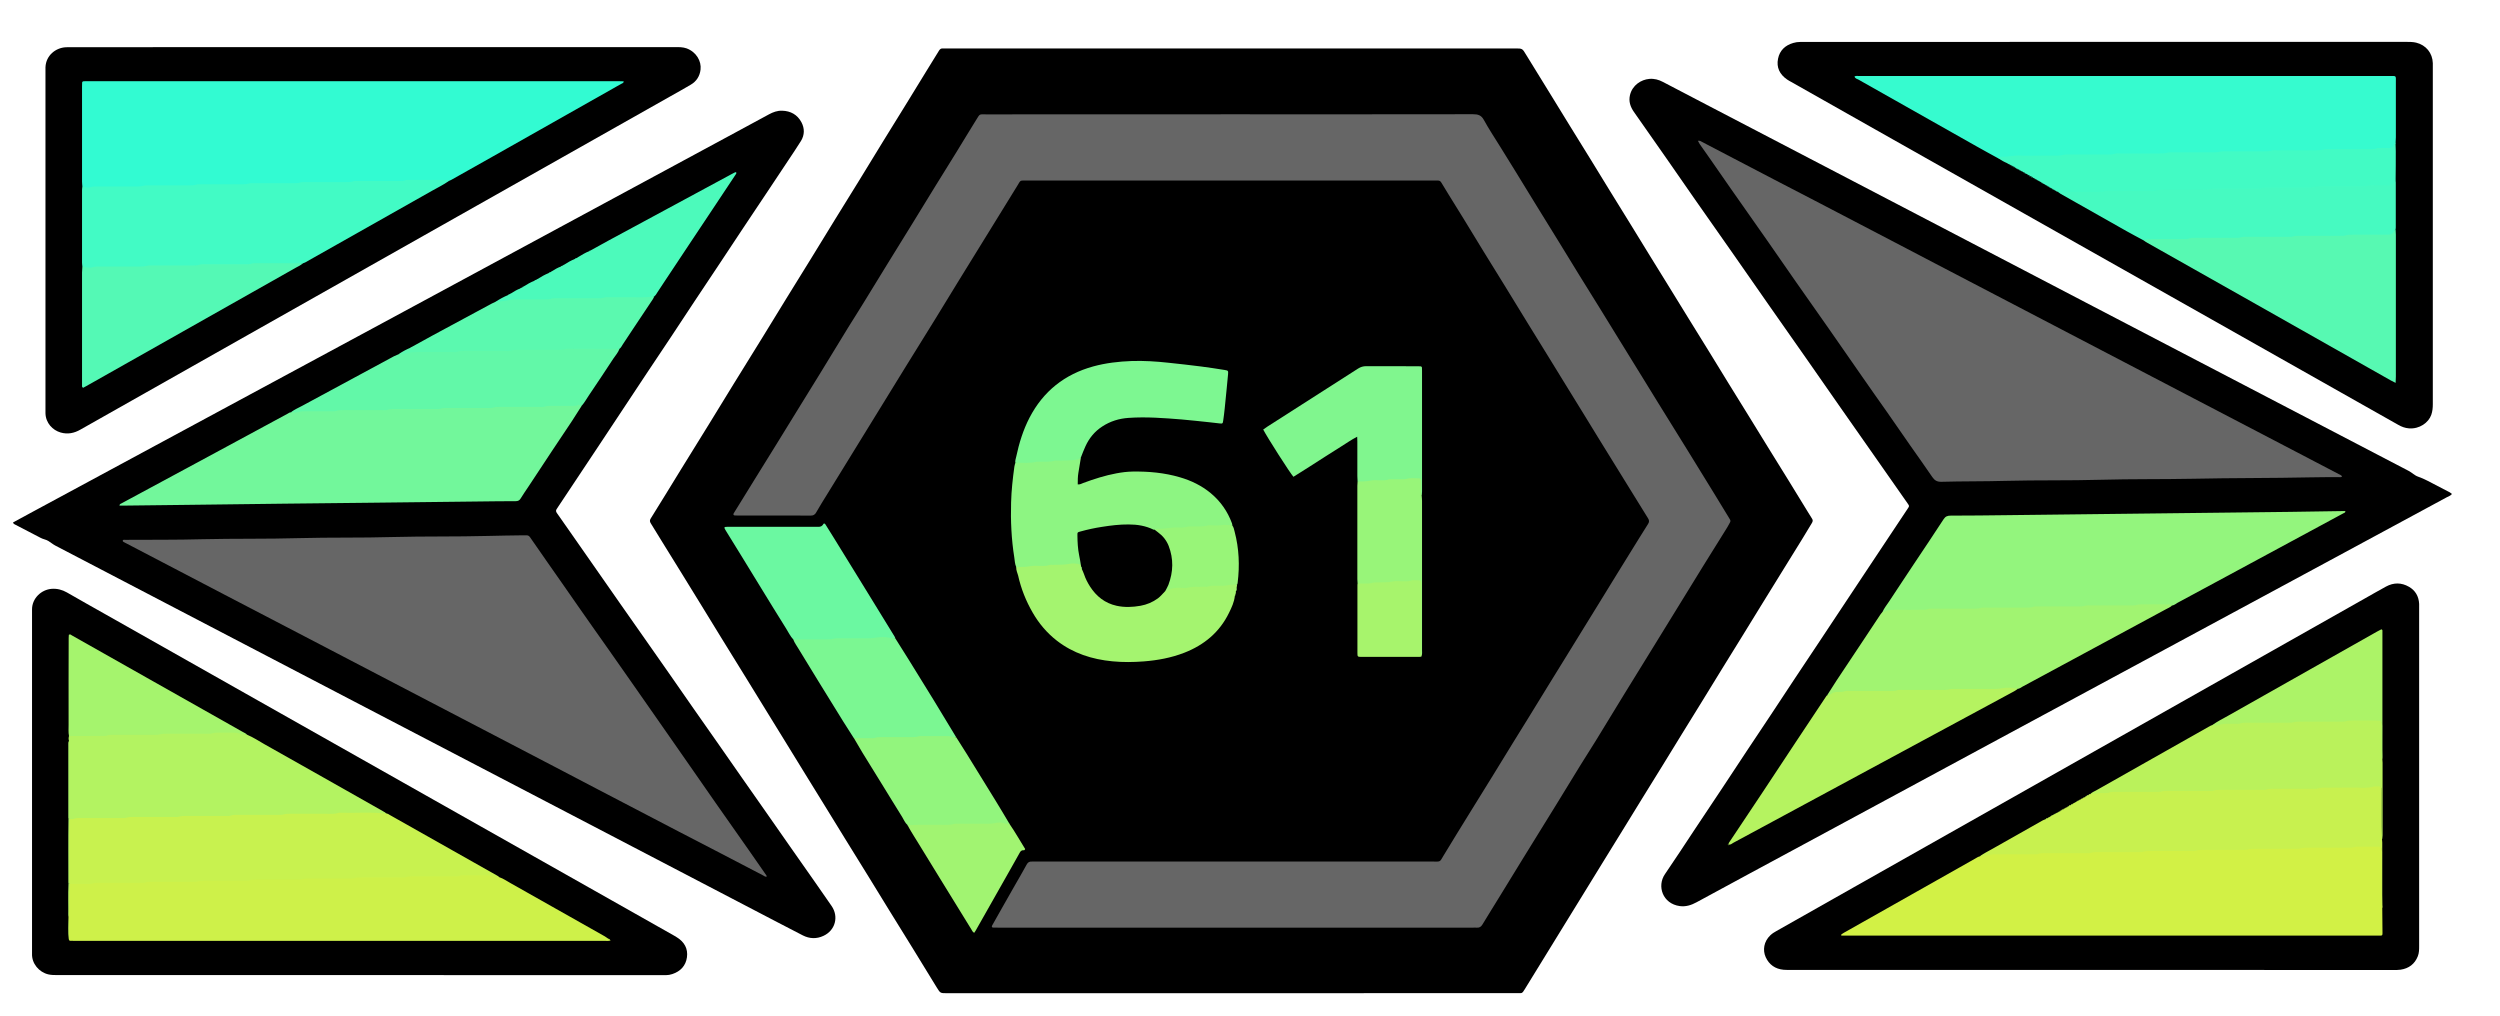 <?xml version="1.0" encoding="utf-8"?>
<!-- Generator: Adobe Illustrator 24.3.0, SVG Export Plug-In . SVG Version: 6.00 Build 0)  -->
<svg version="1.1" id="Слой_1" xmlns="http://www.w3.org/2000/svg" xmlns:xlink="http://www.w3.org/1999/xlink" x="0px" y="0px"
	 width="32px" height="13px" viewBox="0 0 32 13" enable-background="new 0 0 32 13" xml:space="preserve">
<g>
	<path d="M15.756,12.713c-1.213,0-2.425,0-3.638,0c-0.081,0-0.082,0-0.126-0.071c-0.103-0.167-0.205-0.335-0.308-0.502
		c-0.103-0.167-0.207-0.333-0.31-0.501c-0.085-0.137-0.168-0.275-0.253-0.412c-0.103-0.167-0.207-0.334-0.31-0.501
		c-0.082-0.133-0.164-0.267-0.246-0.4c-0.087-0.141-0.174-0.282-0.261-0.423c-0.082-0.133-0.164-0.267-0.246-0.4
		C9.972,9.363,9.885,9.222,9.798,9.081c-0.082-0.133-0.164-0.267-0.246-0.4C9.446,8.51,9.341,8.339,9.235,8.168
		C9.152,8.033,9.069,7.897,8.986,7.762c-0.083-0.135-0.167-0.271-0.25-0.406C8.65,7.217,8.564,7.078,8.478,6.939
		C8.429,6.859,8.381,6.779,8.331,6.7c-0.014-0.022-0.017-0.04-0.002-0.063c0.13-0.208,0.258-0.418,0.386-0.626
		c0.122-0.197,0.244-0.393,0.365-0.59c0.103-0.167,0.205-0.335,0.308-0.502C9.511,4.72,9.634,4.522,9.757,4.323
		c0.103-0.167,0.205-0.335,0.308-0.502c0.104-0.169,0.209-0.337,0.313-0.506c0.103-0.167,0.205-0.335,0.308-0.502
		c0.103-0.167,0.207-0.334,0.31-0.501c0.104-0.169,0.207-0.339,0.311-0.508c0.102-0.165,0.204-0.33,0.306-0.495
		c0.083-0.135,0.166-0.271,0.249-0.406c0.053-0.086,0.106-0.17,0.158-0.256c0.013-0.021,0.028-0.029,0.051-0.027
		c0.016,0.001,0.033,0,0.049,0c2.425,0,4.85,0,7.276,0c0.091,0,0.09,0.001,0.136,0.077c0.105,0.171,0.211,0.342,0.316,0.513
		c0.081,0.131,0.161,0.263,0.242,0.394c0.089,0.145,0.179,0.29,0.269,0.435c0.083,0.135,0.166,0.271,0.249,0.406
		c0.085,0.137,0.17,0.274,0.254,0.411c0.085,0.137,0.168,0.275,0.253,0.412c0.085,0.137,0.17,0.274,0.254,0.411
		c0.083,0.135,0.166,0.271,0.25,0.406c0.086,0.139,0.172,0.278,0.258,0.417c0.083,0.135,0.166,0.271,0.249,0.406
		c0.086,0.139,0.172,0.278,0.258,0.417c0.083,0.135,0.166,0.271,0.25,0.406c0.087,0.141,0.174,0.282,0.262,0.423
		c0.083,0.135,0.166,0.271,0.249,0.406c0.016,0.026,0.031,0.052,0.048,0.077c0.015,0.021,0.011,0.038-0.001,0.058
		C23.151,6.764,23.11,6.832,23.068,6.9c-0.086,0.139-0.172,0.278-0.258,0.417c-0.088,0.143-0.177,0.286-0.265,0.429
		c-0.082,0.133-0.164,0.267-0.246,0.4c-0.086,0.139-0.172,0.278-0.258,0.417c-0.085,0.137-0.169,0.275-0.253,0.412
		c-0.085,0.137-0.169,0.274-0.254,0.411c-0.085,0.137-0.169,0.275-0.253,0.412c-0.086,0.139-0.172,0.278-0.258,0.417
		c-0.082,0.133-0.164,0.267-0.246,0.4c-0.087,0.141-0.174,0.282-0.261,0.423c-0.082,0.133-0.164,0.267-0.246,0.4
		c-0.087,0.141-0.174,0.282-0.261,0.424c-0.082,0.133-0.164,0.267-0.246,0.4c-0.082,0.133-0.164,0.267-0.246,0.4
		c-0.007,0.012-0.015,0.024-0.023,0.035c-0.007,0.009-0.017,0.015-0.03,0.015c-0.021-0.001-0.042,0-0.063,0
		C18.186,12.713,16.971,12.713,15.756,12.713z"/>
	<path d="M31.385,6.323c-0.018,0.023-0.044,0.03-0.066,0.042c-0.497,0.269-0.995,0.538-1.492,0.806
		c-0.707,0.382-1.415,0.763-2.122,1.145c-0.703,0.379-1.407,0.758-2.11,1.138c-0.837,0.452-1.673,0.904-2.51,1.355
		c-0.456,0.246-0.913,0.492-1.369,0.74c-0.068,0.037-0.137,0.059-0.214,0.049c-0.221-0.03-0.296-0.257-0.19-0.41
		c0.127-0.185,0.249-0.373,0.373-0.56c0.123-0.185,0.246-0.369,0.369-0.554c0.102-0.154,0.203-0.308,0.305-0.462
		c0.103-0.156,0.208-0.311,0.311-0.467c0.103-0.156,0.206-0.312,0.309-0.468c0.103-0.156,0.207-0.311,0.311-0.467
		c0.083-0.125,0.165-0.249,0.248-0.374c0.106-0.16,0.212-0.319,0.318-0.479c0.098-0.148,0.196-0.296,0.295-0.444
		c0.089-0.134,0.178-0.269,0.268-0.403c0.022-0.033,0.022-0.033-0.002-0.067c-0.145-0.207-0.289-0.414-0.434-0.62
		c-0.142-0.203-0.285-0.405-0.426-0.608c-0.141-0.201-0.28-0.403-0.421-0.604c-0.161-0.23-0.322-0.459-0.483-0.689
		c-0.159-0.228-0.318-0.456-0.477-0.684c-0.159-0.228-0.32-0.455-0.479-0.683c-0.122-0.174-0.243-0.349-0.364-0.524
		c-0.139-0.199-0.279-0.398-0.418-0.597c-0.046-0.066-0.071-0.136-0.051-0.218c0.031-0.127,0.143-0.197,0.247-0.206
		c0.063-0.006,0.12,0.01,0.175,0.039c0.186,0.098,0.373,0.195,0.559,0.292c0.895,0.466,1.79,0.933,2.685,1.4
		c0.725,0.378,1.45,0.757,2.175,1.135c0.818,0.427,1.636,0.853,2.455,1.28c0.557,0.291,1.114,0.582,1.672,0.872
		c0.042,0.022,0.075,0.058,0.119,0.073c0.042,0.014,0.082,0.033,0.122,0.053c0.095,0.049,0.191,0.099,0.286,0.149
		C31.365,6.309,31.375,6.316,31.385,6.323z"/>
	<path d="M0.167,6.687C0.254,6.64,0.342,6.592,0.431,6.544C1.175,6.142,1.92,5.741,2.664,5.339c0.742-0.4,1.485-0.801,2.227-1.201
		c0.82-0.443,1.641-0.886,2.461-1.329C8.037,2.439,8.721,2.07,9.406,1.7c0.146-0.079,0.292-0.158,0.438-0.237
		c0.052-0.028,0.106-0.048,0.167-0.046c0.11,0.003,0.195,0.051,0.247,0.147C10.3,1.643,10.3,1.727,10.252,1.805
		c-0.053,0.086-0.11,0.168-0.165,0.252c-0.084,0.127-0.168,0.253-0.252,0.379C9.728,2.595,9.622,2.755,9.516,2.914
		C9.412,3.07,9.31,3.226,9.206,3.382C9.103,3.538,8.999,3.693,8.895,3.849C8.793,4.003,8.692,4.157,8.59,4.311
		C8.485,4.468,8.38,4.626,8.275,4.783C8.173,4.937,8.071,5.091,7.969,5.245C7.867,5.399,7.765,5.553,7.663,5.707
		C7.578,5.835,7.492,5.963,7.407,6.092c-0.087,0.13-0.173,0.261-0.26,0.391c-0.006,0.01-0.012,0.02-0.019,0.029
		c-0.016,0.02-0.013,0.037,0.001,0.056c0.063,0.09,0.126,0.18,0.189,0.27C7.423,6.99,7.529,7.141,7.635,7.292
		C7.737,7.438,7.838,7.583,7.94,7.729c0.103,0.147,0.206,0.295,0.31,0.442c0.106,0.151,0.212,0.302,0.318,0.454
		C8.669,8.77,8.77,8.916,8.872,9.062C8.977,9.211,9.081,9.36,9.186,9.51c0.103,0.147,0.206,0.295,0.309,0.443
		c0.104,0.149,0.209,0.299,0.314,0.448c0.1,0.144,0.201,0.287,0.301,0.431c0.107,0.153,0.215,0.306,0.322,0.459
		c0.071,0.102,0.141,0.203,0.212,0.305c0.095,0.137,0.048,0.313-0.104,0.383c-0.088,0.041-0.177,0.038-0.264-0.006
		c-0.11-0.056-0.22-0.114-0.33-0.171c-0.986-0.514-1.972-1.029-2.958-1.543c-0.818-0.427-1.636-0.854-2.455-1.28
		C3.789,8.591,3.046,8.203,2.302,7.815c-0.53-0.277-1.061-0.553-1.591-0.83C0.678,6.968,0.65,6.943,0.618,6.924
		C0.589,6.906,0.552,6.902,0.521,6.885C0.413,6.828,0.305,6.773,0.198,6.717C0.185,6.711,0.171,6.706,0.167,6.687z"/>
	<path d="M26.946,0.536c1.285,0,2.57,0,3.855,0c0.042,0,0.084,0,0.126,0.01c0.126,0.031,0.209,0.133,0.213,0.262
		c0,0.014,0,0.028,0,0.042c0,1.441,0,2.882,0,4.323c0,0.047-0.004,0.092-0.02,0.138c-0.035,0.099-0.151,0.183-0.286,0.172
		c-0.05-0.004-0.095-0.021-0.138-0.046c-0.242-0.138-0.484-0.274-0.726-0.41c-0.553-0.313-1.106-0.626-1.66-0.938
		c-0.631-0.356-1.261-0.712-1.892-1.068c-0.801-0.453-1.603-0.906-2.404-1.358c-0.362-0.205-0.724-0.409-1.086-0.614
		c-0.018-0.01-0.037-0.02-0.054-0.032c-0.094-0.065-0.138-0.154-0.115-0.266c0.021-0.105,0.091-0.171,0.194-0.201
		c0.029-0.009,0.059-0.013,0.09-0.013c0.028,0.001,0.056,0,0.084,0C24.4,0.536,25.673,0.536,26.946,0.536z"/>
	<path d="M4.773,0.603c1.29,0,2.579,0,3.869,0c0.049,0,0.098-0.001,0.146,0.016c0.125,0.046,0.192,0.164,0.179,0.272
		c-0.01,0.084-0.052,0.15-0.125,0.193c-0.085,0.05-0.17,0.098-0.256,0.146c-0.911,0.515-1.823,1.03-2.734,1.544
		C4.965,3.275,4.078,3.776,3.191,4.277c-0.72,0.407-1.44,0.814-2.16,1.221C0.95,5.545,0.866,5.562,0.776,5.536
		c-0.101-0.029-0.191-0.12-0.194-0.247c0-0.019,0-0.037,0-0.056c0-1.439,0-2.877,0-4.316c0-0.019,0-0.037,0-0.056
		c0.006-0.152,0.131-0.249,0.259-0.256c0.03-0.002,0.061-0.001,0.091-0.001C2.212,0.603,3.493,0.603,4.773,0.603z"/>
	<path d="M4.605,12.481c-1.29,0-2.579,0-3.869,0c-0.04,0-0.079,0-0.118-0.009C0.5,12.444,0.405,12.334,0.41,12.207
		c0.001-0.019,0-0.037,0-0.056c0-1.432,0-2.863,0-4.295c0-0.019,0-0.037,0-0.056C0.41,7.659,0.528,7.547,0.662,7.537
		c0.07-0.005,0.134,0.012,0.194,0.046C1.024,7.68,1.194,7.775,1.362,7.87c0.592,0.335,1.184,0.669,1.776,1.004
		c0.799,0.452,1.599,0.903,2.398,1.355c0.692,0.391,1.383,0.781,2.075,1.172c0.34,0.192,0.679,0.384,1.019,0.576
		c0.012,0.007,0.024,0.014,0.036,0.022c0.094,0.059,0.142,0.144,0.127,0.254c-0.015,0.108-0.082,0.18-0.187,0.215
		c-0.027,0.009-0.054,0.014-0.083,0.014c-0.026,0-0.051,0-0.077,0C7.166,12.481,5.885,12.481,4.605,12.481z"/>
	<path d="M26.769,12.415c-1.28,0-2.561,0-3.841,0c-0.033,0-0.066,0.001-0.098-0.002c-0.107-0.01-0.185-0.065-0.229-0.161
		c-0.04-0.089-0.026-0.2,0.061-0.282c0.022-0.021,0.048-0.037,0.075-0.052c0.33-0.186,0.659-0.373,0.988-0.559
		c0.594-0.336,1.188-0.671,1.782-1.007c0.803-0.454,1.607-0.908,2.41-1.362c0.781-0.441,1.562-0.883,2.343-1.324
		c0.094-0.053,0.187-0.107,0.281-0.158c0.098-0.053,0.197-0.053,0.294,0.003c0.083,0.048,0.125,0.123,0.13,0.219
		c0.001,0.016,0,0.033,0,0.049c0,1.443,0,2.886,0,4.33c0,0.044,0,0.088-0.017,0.131c-0.04,0.101-0.116,0.156-0.22,0.172
		c-0.032,0.005-0.065,0.004-0.098,0.004C29.344,12.415,28.056,12.415,26.769,12.415z"/>
	<path fill="#666666" d="M15.75,1.463c1.035,0,2.069,0.001,3.104-0.001c0.065,0,0.106,0.012,0.14,0.074
		c0.064,0.117,0.138,0.228,0.208,0.341c0.064,0.103,0.128,0.207,0.192,0.31c0.087,0.141,0.173,0.283,0.26,0.424
		c0.101,0.163,0.202,0.326,0.302,0.489c0.087,0.141,0.173,0.283,0.26,0.424c0.086,0.139,0.173,0.278,0.259,0.417
		c0.084,0.135,0.166,0.271,0.25,0.406c0.099,0.161,0.199,0.322,0.298,0.483c0.067,0.109,0.135,0.219,0.202,0.328
		c0.125,0.203,0.251,0.405,0.377,0.608c0.113,0.183,0.226,0.366,0.338,0.549c0.062,0.102,0.124,0.204,0.186,0.305
		c0.006,0.01,0.012,0.02,0.018,0.03c0.008,0.013,0.007,0.026-0.001,0.039c-0.012,0.02-0.022,0.042-0.034,0.061
		c-0.101,0.163-0.203,0.325-0.304,0.488c-0.113,0.183-0.225,0.366-0.338,0.549c-0.113,0.183-0.225,0.366-0.338,0.549
		c-0.112,0.181-0.223,0.362-0.335,0.543c-0.123,0.201-0.245,0.403-0.369,0.604c-0.064,0.104-0.13,0.205-0.194,0.309
		c-0.102,0.165-0.202,0.331-0.304,0.496c-0.145,0.235-0.29,0.469-0.435,0.704c-0.099,0.161-0.198,0.323-0.297,0.484
		c-0.073,0.12-0.148,0.238-0.22,0.358c-0.018,0.03-0.04,0.043-0.074,0.04c-0.016-0.002-0.033,0-0.049,0c-2.02,0-4.041,0-6.061,0
		c-0.026,0-0.052,0-0.077-0.001c-0.018,0-0.024-0.01-0.014-0.028c0.047-0.084,0.094-0.167,0.141-0.25
		c0.05-0.087,0.099-0.175,0.149-0.262c0.051-0.089,0.103-0.178,0.152-0.268c0.016-0.03,0.037-0.039,0.068-0.037
		c0.021,0.001,0.042,0,0.063,0c1.688,0,3.376,0,5.064,0c0.107,0,0.089,0.01,0.142-0.079c0.108-0.18,0.22-0.359,0.33-0.538
		c0.099-0.161,0.199-0.322,0.299-0.483c0.088-0.143,0.176-0.287,0.264-0.43c0.064-0.103,0.129-0.206,0.192-0.31
		c0.085-0.137,0.168-0.275,0.253-0.412c0.082-0.133,0.165-0.266,0.247-0.4c0.067-0.109,0.135-0.219,0.202-0.328
		c0.065-0.105,0.13-0.211,0.195-0.316c0.086-0.139,0.171-0.279,0.257-0.418c0.086-0.139,0.172-0.278,0.258-0.417
		c0.039-0.064,0.079-0.127,0.119-0.19c0.016-0.024,0.017-0.046,0.001-0.071c-0.06-0.095-0.118-0.191-0.177-0.286
		c-0.066-0.107-0.133-0.215-0.199-0.322c-0.087-0.141-0.174-0.282-0.262-0.424c-0.063-0.101-0.125-0.203-0.187-0.305
		c-0.088-0.143-0.177-0.286-0.265-0.43c-0.06-0.097-0.12-0.195-0.18-0.293c-0.092-0.149-0.185-0.298-0.276-0.447
		c-0.098-0.159-0.195-0.319-0.293-0.478c-0.089-0.145-0.18-0.29-0.269-0.435c-0.085-0.137-0.168-0.275-0.252-0.413
		c-0.064-0.104-0.128-0.206-0.192-0.31c-0.032-0.052-0.064-0.103-0.095-0.156c-0.011-0.018-0.024-0.027-0.045-0.026
		c-0.016,0.001-0.033,0-0.049,0c-1.737,0-3.474,0-5.211,0c-0.094,0-0.077-0.008-0.122,0.066c-0.103,0.167-0.206,0.334-0.309,0.501
		c-0.147,0.239-0.295,0.477-0.442,0.716c-0.1,0.163-0.2,0.327-0.3,0.49c-0.125,0.203-0.251,0.405-0.377,0.608
		c-0.113,0.183-0.226,0.366-0.338,0.549c-0.113,0.183-0.225,0.366-0.338,0.549c-0.113,0.183-0.226,0.366-0.338,0.549
		c-0.043,0.07-0.087,0.139-0.127,0.21C10.435,6.586,10.413,6.6,10.375,6.6c-0.145-0.002-0.29-0.001-0.435-0.001
		c-0.159,0-0.318,0-0.478,0c-0.019,0-0.037,0-0.056-0.001C9.388,6.597,9.383,6.586,9.392,6.569C9.408,6.543,9.424,6.518,9.44,6.492
		c0.074-0.119,0.147-0.239,0.221-0.358c0.089-0.143,0.178-0.286,0.266-0.429c0.114-0.185,0.228-0.37,0.342-0.555
		c0.073-0.119,0.147-0.238,0.221-0.358c0.123-0.201,0.245-0.403,0.369-0.604c0.064-0.104,0.13-0.205,0.193-0.309
		c0.103-0.167,0.205-0.335,0.308-0.502c0.105-0.171,0.212-0.342,0.317-0.513c0.099-0.161,0.197-0.323,0.297-0.484
		c0.088-0.143,0.178-0.286,0.266-0.429c0.085-0.137,0.167-0.276,0.253-0.413c0.054-0.086,0.037-0.074,0.132-0.074
		C13.666,1.463,14.708,1.463,15.75,1.463z"/>
	<path fill="#8DF582" d="M13.836,5.854c-0.011,0.067-0.021,0.134-0.033,0.2c-0.008,0.048-0.008,0.097-0.008,0.146
		c0.03,0.004,0.049-0.01,0.071-0.018c0.138-0.051,0.278-0.096,0.423-0.123c0.069-0.013,0.138-0.022,0.209-0.023
		c0.205-0.003,0.407,0.015,0.604,0.073c0.145,0.042,0.279,0.107,0.396,0.204c0.125,0.104,0.215,0.233,0.271,0.385
		c0.003,0.009,0.004,0.018,0.005,0.027c-0.019,0.019-0.043,0.014-0.066,0.015c-0.309,0.015-0.617,0.029-0.925,0.055
		c-0.06-0.001-0.11-0.035-0.168-0.047c-0.143-0.029-0.284-0.016-0.426,0.003c-0.1,0.013-0.198,0.035-0.296,0.055
		c-0.059,0.012-0.08,0.042-0.08,0.102c0.001,0.075,0.01,0.149,0.024,0.222c0.006,0.035,0.024,0.073-0.005,0.107
		c-0.17,0.008-0.339,0.018-0.508,0.029c-0.063,0.004-0.126,0.003-0.188,0.011c-0.043,0.006-0.089,0.013-0.128-0.018
		c-0.018-0.039-0.019-0.082-0.025-0.123c-0.037-0.233-0.048-0.468-0.041-0.704c0.004-0.154,0.021-0.307,0.042-0.459
		c0.002-0.016,0.008-0.032,0.012-0.047c0.016-0.016,0.037-0.02,0.058-0.02c0.192-0.002,0.382-0.029,0.574-0.028
		C13.698,5.876,13.766,5.854,13.836,5.854z"/>
	<path fill="#A4F46F" d="M13.008,7.258c0.06-0.002,0.12,0.002,0.181-0.011c0.047-0.01,0.098-0.002,0.147-0.003
		c0.03,0,0.06,0.001,0.09-0.01c0.017-0.006,0.037-0.004,0.055-0.004c0.067-0.003,0.134,0.002,0.202-0.012
		c0.049-0.01,0.102-0.008,0.152,0.012c0.01,0.005,0.014,0.014,0.017,0.023c0.004,0.013,0.01,0.025,0.017,0.036
		c0.052,0.125,0.106,0.248,0.215,0.338c0.09,0.075,0.189,0.117,0.306,0.117c0.074,0,0.149,0.005,0.223-0.013
		c0.088-0.021,0.167-0.057,0.231-0.122c0.024-0.025,0.049-0.05,0.081-0.066c0.05-0.029,0.104-0.038,0.161-0.04
		c0.219-0.01,0.438-0.021,0.656-0.038c0.032-0.003,0.066-0.008,0.093,0.018c-0.002,0.014-0.004,0.028-0.006,0.042
		c-0.008,0.014,0,0.031-0.01,0.044c0.002,0.014,0,0.028-0.006,0.041c-0.001,0.007-0.007,0.011-0.007,0.018
		c-0.008,0.078-0.041,0.148-0.075,0.217c-0.121,0.248-0.318,0.411-0.572,0.51c-0.167,0.065-0.341,0.097-0.519,0.111
		c-0.133,0.01-0.266,0.012-0.4-0.001C13.979,8.44,13.737,8.363,13.527,8.2c-0.127-0.099-0.229-0.22-0.309-0.359
		c-0.086-0.149-0.149-0.307-0.186-0.474C13.023,7.331,13.004,7.297,13.008,7.258z"/>
	<path fill="#80F68E" d="M17.377,6.163c-0.001-0.023-0.003-0.047-0.003-0.07c0-0.147,0-0.295,0-0.442
		c0-0.018-0.001-0.036-0.002-0.061c-0.077,0.039-0.141,0.086-0.208,0.127c-0.07,0.043-0.138,0.087-0.207,0.131
		c-0.067,0.043-0.134,0.086-0.201,0.129c-0.067,0.042-0.134,0.085-0.2,0.126c-0.04-0.042-0.337-0.507-0.387-0.605
		c0.018-0.013,0.037-0.026,0.056-0.039c0.386-0.247,0.772-0.493,1.158-0.741c0.033-0.021,0.065-0.031,0.105-0.031
		c0.215,0.001,0.431,0.001,0.646,0.001c0.016,0,0.033,0,0.049,0.001c0.01,0.001,0.017,0.007,0.018,0.017
		c0.001,0.014,0.001,0.028,0.001,0.042c0,0.515,0,1.029,0,1.544c0,0.016-0.003,0.032-0.004,0.049
		c-0.04-0.032-0.024-0.077-0.026-0.117c-0.004-0.075-0.011-0.088-0.087-0.081c-0.195,0.017-0.391,0.017-0.586,0.037
		C17.457,6.184,17.414,6.192,17.377,6.163z"/>
	<path fill="#7DF791" d="M13.836,5.854c-0.015,0.014-0.029,0.025-0.052,0.029c-0.088,0.015-0.177,0.012-0.265,0.013
		c-0.005,0-0.01-0.001-0.014,0c-0.073,0.022-0.148,0.011-0.223,0.014c-0.005,0-0.01-0.001-0.014,0
		c-0.09,0.024-0.181,0.01-0.272,0.014c-0.004-0.026,0.005-0.051,0.011-0.076c0.037-0.174,0.089-0.344,0.171-0.502
		c0.176-0.338,0.449-0.555,0.816-0.656c0.161-0.044,0.326-0.063,0.492-0.069c0.157-0.005,0.313,0.005,0.469,0.022
		c0.139,0.015,0.279,0.03,0.418,0.048c0.102,0.013,0.204,0.029,0.305,0.045c0.043,0.007,0.045,0.01,0.041,0.056
		c-0.005,0.063-0.012,0.126-0.018,0.188c-0.008,0.084-0.016,0.167-0.025,0.251c-0.005,0.051-0.012,0.102-0.019,0.153
		c-0.005,0.037-0.009,0.04-0.044,0.036c-0.044-0.004-0.088-0.01-0.132-0.015c-0.119-0.012-0.237-0.026-0.356-0.036
		c-0.226-0.018-0.453-0.036-0.68-0.02c-0.12,0.008-0.234,0.043-0.336,0.11c-0.097,0.063-0.167,0.148-0.215,0.253
		C13.872,5.758,13.855,5.807,13.836,5.854z"/>
	<path fill="#6BF8A1" d="M10.154,8.185c-0.039-0.041-0.062-0.093-0.092-0.14C9.954,7.873,9.848,7.7,9.742,7.527
		C9.657,7.389,9.573,7.252,9.489,7.114c-0.065-0.106-0.13-0.211-0.195-0.316C9.286,6.786,9.28,6.774,9.274,6.761
		C9.27,6.754,9.276,6.746,9.282,6.745c0.019-0.002,0.037-0.002,0.056-0.002c0.361,0,0.721,0,1.082,0c0.014,0,0.028-0.001,0.042,0
		c0.033,0.003,0.059-0.003,0.077-0.035c0.006-0.012,0.018-0.009,0.027,0.005c0.034,0.053,0.067,0.107,0.1,0.16
		c0.149,0.241,0.297,0.481,0.445,0.722c0.114,0.185,0.228,0.37,0.341,0.555c0.004,0.006,0.005,0.013,0.008,0.019
		c-0.012,0.013-0.028,0.018-0.045,0.015c-0.161-0.022-0.321,0.014-0.482,0.008c-0.224-0.008-0.447,0.022-0.671,0.013
		C10.225,8.205,10.186,8.211,10.154,8.185z"/>
	<path fill="#7BF792" d="M10.154,8.185c0.143,0,0.285,0,0.428-0.001c0.03,0,0.06,0.001,0.09-0.009
		c0.019-0.006,0.042-0.004,0.062-0.004c0.129,0,0.257,0,0.386,0c0.028,0,0.055-0.003,0.083-0.008
		c0.062-0.011,0.126-0.012,0.188,0.001c0.023,0.005,0.046,0.006,0.069,0.007c0.057,0.091,0.115,0.181,0.171,0.272
		c0.107,0.173,0.214,0.345,0.32,0.518c0.096,0.157,0.191,0.315,0.286,0.472C12.221,9.451,12.2,9.45,12.178,9.449
		c-0.336-0.016-0.672,0.01-1.008,0.019c-0.08,0.002-0.163,0.022-0.241-0.02c-0.045-0.071-0.091-0.141-0.135-0.212
		c-0.107-0.172-0.213-0.345-0.32-0.518c-0.084-0.137-0.169-0.274-0.252-0.412C10.2,8.266,10.169,8.23,10.154,8.185z"/>
	<path fill="#92F57D" d="M10.93,9.448c0.073,0,0.145,0,0.218,0.001c0.014,0,0.029,0.002,0.042-0.002
		c0.048-0.017,0.097-0.011,0.146-0.012c0.098-0.001,0.197,0,0.295,0c0.044,0,0.089,0.004,0.132-0.011
		c0.015-0.005,0.032-0.002,0.049-0.002c0.077,0,0.154,0,0.232,0c0.056,0,0.112-0.004,0.167,0.013
		c0.009,0.003,0.019,0.001,0.028,0.001c0.045,0.071,0.09,0.141,0.134,0.212c0.124,0.2,0.247,0.399,0.37,0.6
		c0.061,0.099,0.12,0.199,0.179,0.298c-0.012,0.013-0.029,0.018-0.045,0.015c-0.073-0.013-0.145,0.006-0.216,0.005
		c-0.323-0.005-0.645,0.024-0.968,0.016c-0.028-0.001-0.057,0.005-0.077-0.022c-0.033-0.028-0.047-0.069-0.069-0.104
		c-0.082-0.13-0.161-0.262-0.242-0.392c-0.089-0.145-0.179-0.289-0.268-0.434C11,9.568,10.965,9.508,10.93,9.448z"/>
	<path fill="#A1F471" d="M11.615,10.558c0.005,0.001,0.009,0.004,0.014,0.004c0.156-0.009,0.313-0.002,0.469-0.004
		c0.037-0.001,0.074,0.002,0.111-0.011c0.017-0.006,0.037-0.003,0.056-0.003c0.129,0,0.258,0,0.386,0
		c0.028,0,0.055-0.001,0.083-0.008c0.038-0.01,0.079-0.011,0.118,0.002c0.023,0.008,0.046,0.006,0.069,0.007
		c0.073,0.105,0.135,0.217,0.201,0.322c-0.005,0.014-0.011,0.017-0.018,0.016c-0.023-0.002-0.039,0.008-0.05,0.029
		c-0.037,0.068-0.075,0.134-0.113,0.201c-0.09,0.158-0.18,0.317-0.269,0.475c-0.061,0.108-0.122,0.216-0.183,0.323
		c-0.006,0.01-0.013,0.019-0.019,0.029c-0.02-0.009-0.027-0.028-0.036-0.043c-0.128-0.207-0.255-0.413-0.382-0.62
		c-0.102-0.165-0.203-0.33-0.304-0.495c-0.029-0.048-0.06-0.095-0.088-0.143C11.643,10.612,11.629,10.584,11.615,10.558z"/>
	<path fill="#98F579" d="M17.377,6.163c0.056-0.001,0.111,0.001,0.167-0.012c0.042-0.009,0.088-0.002,0.133-0.003
		c0.03,0,0.06,0.001,0.09-0.009c0.017-0.006,0.037-0.004,0.055-0.004c0.042-0.001,0.084,0,0.126,0c0.019,0,0.038,0,0.055-0.005
		c0.053-0.016,0.107-0.007,0.16-0.007c0.02,0,0.028,0.01,0.029,0.032c0.001,0.04,0,0.079,0.001,0.119
		c0.001,0.023-0.005,0.047,0.005,0.069c0.001,0.023,0.004,0.046,0.004,0.069c0,0.637,0,1.273,0,1.91
		c0,0.023,0.004,0.047-0.005,0.069c-0.035-0.028-0.026-0.068-0.026-0.103c-0.001-0.245,0-0.489-0.001-0.734
		c0-0.105-0.007-0.107-0.114-0.098C17.861,7.47,17.665,7.475,17.47,7.49c-0.032,0.002-0.066,0.003-0.093-0.021
		c-0.001-0.019-0.003-0.037-0.003-0.056c0-0.398,0-0.796,0-1.194C17.374,6.2,17.376,6.182,17.377,6.163z"/>
	<path fill="#A7F46C" d="M17.377,7.469c0.037,0,0.075,0,0.112,0c0.026,0,0.051,0.001,0.076-0.008
		c0.015-0.005,0.032-0.005,0.048-0.006c0.072-0.003,0.144,0.004,0.216-0.012c0.04-0.009,0.084-0.002,0.126-0.002
		c0.037,0,0.074,0.004,0.111-0.011c0.012-0.005,0.028-0.003,0.042-0.003c0.089,0,0.085-0.005,0.085,0.083c0,0.271,0,0.541,0,0.812
		c0,0.023-0.005,0.047,0.005,0.069c-0.001,0.007-0.002,0.014-0.01,0.015c-0.011,0.002-0.023,0.002-0.035,0.002
		c-0.243,0-0.485,0-0.728,0c-0.009,0-0.019,0-0.028-0.001c-0.014-0.001-0.02-0.01-0.021-0.022c-0.001-0.009-0.001-0.019-0.001-0.028
		c0-0.287,0-0.574,0-0.86C17.374,7.487,17.376,7.478,17.377,7.469z"/>
	<path fill="#98F578" d="M15.834,7.483c-0.044,0.001-0.087-0.001-0.132,0.01c-0.04,0.009-0.084,0.003-0.126,0.004
		c-0.037,0.001-0.074-0.002-0.111,0.01c-0.021,0.007-0.046,0.003-0.07,0.004c-0.065,0.003-0.13-0.006-0.195,0.012
		c-0.026,0.007-0.056,0.004-0.084,0.001c-0.072-0.006-0.139,0.009-0.203,0.042c-0.013-0.025,0.005-0.044,0.014-0.065
		c0.066-0.159,0.077-0.321,0.02-0.484c-0.026-0.074-0.067-0.138-0.133-0.184c-0.017-0.012-0.044-0.021-0.037-0.052
		c0.013-0.004,0.026-0.013,0.039-0.013c0.093,0.005,0.184-0.024,0.278-0.016c0.034,0.003,0.069,0.001,0.104-0.01
		c0.021-0.007,0.046-0.003,0.069-0.004c0.065-0.003,0.13,0.008,0.194-0.013c0.013-0.004,0.028-0.001,0.042-0.001
		c0.042,0,0.085,0.006,0.125-0.002c0.049-0.01,0.096,0,0.144,0.002c0.02,0.024,0.024,0.055,0.032,0.084
		c0.056,0.214,0.065,0.431,0.038,0.65C15.843,7.467,15.838,7.475,15.834,7.483z"/>
	<path fill="#98F578" d="M15.818,7.569c-0.001-0.015-0.004-0.032,0.01-0.044C15.83,7.542,15.829,7.557,15.818,7.569z"/>
	<path fill="#98F578" d="M15.805,7.628c0.002-0.006,0.004-0.012,0.007-0.018C15.814,7.618,15.812,7.624,15.805,7.628z"/>
	<path fill="#666666" d="M21.733,1.802c0.028-0.004,0.04,0.008,0.054,0.015c0.309,0.161,0.618,0.323,0.927,0.484
		c0.172,0.09,0.345,0.178,0.517,0.268c0.34,0.177,0.68,0.354,1.02,0.532c0.174,0.091,0.348,0.182,0.522,0.273
		c0.253,0.132,0.506,0.264,0.759,0.396c0.319,0.167,0.639,0.333,0.958,0.5c0.313,0.163,0.626,0.327,0.939,0.49
		c0.22,0.115,0.44,0.229,0.659,0.344c0.431,0.225,0.863,0.45,1.294,0.675c0.185,0.096,0.369,0.193,0.553,0.289
		c0.016,0.008,0.034,0.013,0.044,0.031c-0.016,0.014-0.033,0.008-0.048,0.008c-0.117,0.001-0.234,0-0.351,0.003
		c-0.503,0.011-1.006,0.007-1.509,0.018c-0.393,0.008-0.786,0.002-1.179,0.013c-0.407,0.012-0.815,0.003-1.222,0.014
		c-0.274,0.008-0.548,0.004-0.821,0.012c-0.055,0.001-0.086-0.018-0.115-0.06c-0.092-0.135-0.187-0.268-0.281-0.402
		c-0.1-0.144-0.199-0.288-0.3-0.432c-0.106-0.151-0.213-0.301-0.318-0.453c-0.14-0.201-0.28-0.403-0.42-0.604
		c-0.142-0.203-0.285-0.405-0.427-0.608c-0.122-0.174-0.242-0.35-0.364-0.524c-0.157-0.224-0.314-0.447-0.471-0.671
		c-0.088-0.126-0.176-0.254-0.264-0.38c-0.044-0.063-0.089-0.126-0.133-0.189C21.749,1.83,21.743,1.818,21.733,1.802z"/>
	<path fill="#93F57D" d="M24.095,7.834c0.022-0.05,0.056-0.091,0.086-0.136c0.107-0.164,0.217-0.327,0.325-0.491
		c0.124-0.187,0.25-0.372,0.372-0.561c0.024-0.037,0.05-0.046,0.091-0.046c0.243,0,0.487-0.003,0.73-0.006
		c0.4-0.004,0.8-0.009,1.2-0.014c0.402-0.005,0.805-0.009,1.207-0.014c0.402-0.005,0.805-0.009,1.207-0.014
		c0.218-0.003,0.435-0.006,0.653-0.01c0.018,0,0.036,0,0.055,0c0,0.022-0.016,0.023-0.027,0.029
		c-0.448,0.242-0.896,0.484-1.345,0.726c-0.259,0.14-0.518,0.28-0.777,0.419C27.85,7.73,27.83,7.746,27.803,7.751
		c-0.205,0.01-0.411,0.018-0.616,0.019c-0.593,0.004-1.186,0.028-1.78,0.034c-0.208,0.002-0.416-0.005-0.623,0.013
		c-0.214,0.018-0.43-0.008-0.643,0.027C24.125,7.847,24.108,7.846,24.095,7.834z"/>
	<path fill="#A1F471" d="M24.095,7.834c0.007-0.001,0.015,0.001,0.021-0.002c0.062-0.028,0.126-0.028,0.192-0.027
		c0.084,0.002,0.168,0.001,0.253,0c0.042,0,0.084,0.003,0.125-0.011c0.019-0.006,0.042-0.003,0.063-0.003c0.173,0,0.346,0,0.519,0
		c0.028,0,0.055-0.001,0.083-0.009c0.022-0.006,0.046-0.005,0.069-0.005c0.168,0,0.337,0,0.505,0c0.035,0,0.069,0.002,0.104-0.01
		c0.019-0.007,0.042-0.004,0.063-0.004c0.168,0,0.337,0,0.505,0c0.03,0,0.06,0,0.09-0.009c0.022-0.007,0.046-0.004,0.069-0.004
		c0.173,0,0.346,0,0.519,0c0.028,0,0.056,0.001,0.083-0.009c0.015-0.005,0.032-0.005,0.048-0.005c0.108,0,0.215,0,0.323-0.001
		c0.026,0,0.051,0.003,0.074,0.016c-0.024,0.022-0.055,0.034-0.084,0.05c-0.61,0.33-1.22,0.659-1.831,0.988
		c-0.02,0.011-0.038,0.027-0.063,0.029c-0.107,0.009-0.214,0.022-0.321,0.02c-0.384-0.006-0.767,0.014-1.15,0.019
		c-0.224,0.003-0.449,0.003-0.673,0.011C23.6,8.871,23.518,8.873,23.44,8.903C23.422,8.91,23.404,8.914,23.387,8.9
		c0.04-0.063,0.079-0.126,0.12-0.188c0.105-0.16,0.212-0.319,0.318-0.478c0.081-0.123,0.162-0.245,0.244-0.368
		C24.076,7.855,24.086,7.845,24.095,7.834z"/>
	<path fill="#B5F360" d="M23.387,8.9c0.022,0,0.041-0.01,0.058-0.022c0.02-0.016,0.041-0.02,0.065-0.02
		c0.037,0.001,0.074,0,0.111-0.012c0.017-0.005,0.037-0.002,0.056-0.002c0.173,0,0.346,0,0.518,0c0.03,0,0.06,0,0.09-0.009
		c0.022-0.007,0.046-0.004,0.069-0.004c0.173,0,0.346,0,0.518,0c0.028,0,0.055,0,0.083-0.008c0.022-0.006,0.046-0.005,0.069-0.005
		c0.173,0,0.346,0,0.518,0c0.03,0,0.06-0.004,0.09-0.009c0.064-0.012,0.13-0.009,0.194,0.01c-0.015,0.01-0.03,0.022-0.046,0.03
		c-0.623,0.337-1.247,0.673-1.87,1.009c-0.574,0.31-1.148,0.62-1.722,0.929c-0.02,0.011-0.037,0.03-0.063,0.023l0.001,0.001
		c-0.004-0.019,0.01-0.031,0.018-0.044c0.14-0.21,0.28-0.42,0.42-0.63c0.142-0.214,0.283-0.429,0.425-0.643
		c0.129-0.195,0.259-0.389,0.388-0.584C23.379,8.906,23.383,8.903,23.387,8.9z"/>
	<path fill="#B5F360" d="M22.124,10.809c0.004,0.005,0.001,0.012-0.003,0.01C22.108,10.812,22.119,10.811,22.124,10.809
		C22.125,10.81,22.124,10.809,22.124,10.809z"/>
	<path fill="#666666" d="M9.813,11.221c-0.018,0.005-0.03-0.008-0.044-0.015c-0.18-0.094-0.361-0.188-0.541-0.282
		c-0.183-0.095-0.366-0.189-0.548-0.284C8.34,10.463,8,10.285,7.66,10.108C7.473,10.011,7.287,9.912,7.1,9.815
		C6.758,9.637,6.416,9.459,6.074,9.28C5.885,9.182,5.696,9.083,5.508,8.985c-0.34-0.177-0.68-0.354-1.02-0.532
		C4.294,8.352,4.102,8.251,3.909,8.151c-0.344-0.18-0.688-0.359-1.033-0.538C2.677,7.508,2.478,7.405,2.279,7.301
		C2.06,7.186,1.84,7.072,1.62,6.957C1.612,6.953,1.603,6.949,1.595,6.944c-0.01-0.006-0.026-0.011-0.024-0.023
		C1.574,6.903,1.594,6.911,1.606,6.91c0.328-0.002,0.656,0.001,0.983-0.008C3.003,6.892,3.417,6.9,3.831,6.888
		c0.398-0.011,0.796-0.002,1.193-0.014C5.432,6.863,5.839,6.871,6.246,6.86c0.147-0.004,0.295-0.006,0.442-0.008
		c0.016,0,0.033,0.001,0.049,0c0.021-0.001,0.035,0.007,0.047,0.024c0.076,0.11,0.152,0.219,0.228,0.328
		c0.063,0.09,0.126,0.18,0.189,0.27c0.068,0.098,0.136,0.195,0.204,0.293c0.06,0.086,0.12,0.172,0.181,0.258
		C7.655,8.122,7.724,8.22,7.792,8.317c0.11,0.157,0.22,0.314,0.33,0.471c0.095,0.136,0.19,0.272,0.285,0.408
		C8.535,9.38,8.664,9.564,8.792,9.748c0.123,0.176,0.245,0.353,0.368,0.529c0.142,0.203,0.285,0.405,0.427,0.608
		c0.075,0.107,0.15,0.214,0.224,0.322C9.814,11.21,9.813,11.216,9.813,11.221z"/>
	<path fill="#72F79B" d="M7.446,5.194c-0.041,0.065-0.082,0.13-0.124,0.194C7.238,5.515,7.153,5.641,7.069,5.767
		C6.966,5.923,6.863,6.079,6.76,6.235C6.728,6.283,6.694,6.331,6.664,6.381C6.649,6.406,6.63,6.415,6.601,6.415
		c-0.157,0-0.313,0.002-0.47,0.004C5.67,6.424,5.21,6.429,4.749,6.435C4.379,6.439,4.01,6.443,3.64,6.447
		c-0.435,0.005-0.87,0.01-1.305,0.016C2.08,6.466,1.825,6.469,1.57,6.472c-0.014,0-0.027,0-0.041,0
		c0.001-0.022,0.017-0.024,0.028-0.03C1.958,6.226,2.359,6.01,2.759,5.794c0.308-0.166,0.616-0.333,0.925-0.5
		c0.012-0.007,0.023-0.016,0.038-0.016c0.076-0.026,0.154-0.038,0.234-0.037C4.27,5.244,4.583,5.23,4.897,5.224
		c0.22-0.005,0.44-0.002,0.659-0.011c0.449-0.017,0.898-0.02,1.347-0.031c0.156-0.004,0.313-0.005,0.47-0.015
		C7.401,5.166,7.43,5.163,7.446,5.194z"/>
	<path fill="#62F8A8" d="M7.446,5.194C7.429,5.187,7.412,5.176,7.393,5.186c-0.024,0.012-0.05,0.009-0.076,0.009
		c-0.07,0-0.14,0-0.21,0c-0.049,0-0.098-0.004-0.146,0.012C6.944,5.212,6.924,5.208,6.905,5.208c-0.166,0-0.332,0-0.498,0
		c-0.033,0-0.065-0.001-0.097,0.01C6.291,5.225,6.268,5.222,6.247,5.222c-0.175,0-0.351,0-0.526,0c-0.028,0-0.055,0.001-0.083,0.009
		C5.617,5.238,5.592,5.236,5.569,5.236c-0.168,0-0.337,0-0.505,0c-0.035,0-0.069-0.002-0.104,0.01
		C4.941,5.254,4.918,5.25,4.897,5.25c-0.168,0-0.337,0-0.505,0c-0.03,0-0.06,0-0.09,0.01C4.283,5.266,4.261,5.264,4.24,5.264
		c-0.11,0-0.22,0-0.33,0c-0.028,0-0.055,0-0.083,0.009c-0.034,0.011-0.07,0.003-0.105,0.005c0.044-0.035,0.096-0.057,0.145-0.083
		c0.392-0.212,0.784-0.423,1.176-0.635C5.061,4.551,5.081,4.543,5.1,4.535c0.105-0.037,0.211-0.054,0.323-0.051
		c0.346,0.008,0.692-0.012,1.038-0.017C6.69,4.462,6.92,4.469,7.149,4.453c0.225-0.015,0.449-0.007,0.674-0.011
		c0.036-0.001,0.076-0.007,0.106,0.024C7.912,4.513,7.878,4.55,7.851,4.59C7.748,4.749,7.642,4.905,7.537,5.062
		C7.507,5.107,7.481,5.154,7.446,5.194z"/>
	<path fill="#4CFABB" d="M7.19,3.404c0.006-0.002,0.012-0.005,0.017-0.007C7.21,3.392,7.213,3.39,7.218,3.39
		c0.046-0.03,0.093-0.057,0.144-0.077c0.002-0.005,0.005-0.007,0.01-0.007C7.379,3.303,7.385,3.301,7.39,3.299
		C7.393,3.295,7.397,3.292,7.401,3.29c0.047-0.028,0.093-0.057,0.144-0.076C7.547,3.21,7.55,3.207,7.555,3.208
		C7.637,3.163,7.718,3.117,7.8,3.073C8.324,2.79,8.849,2.507,9.373,2.224C9.385,2.217,9.398,2.21,9.41,2.205
		C9.414,2.203,9.42,2.204,9.423,2.206c0.002,0.002,0.003,0.008,0.002,0.011C9.424,2.222,9.422,2.227,9.419,2.23
		C9.322,2.376,9.225,2.522,9.128,2.668C9.026,2.822,8.923,2.975,8.821,3.129C8.714,3.291,8.606,3.452,8.499,3.614
		C8.47,3.656,8.443,3.7,8.414,3.743C8.403,3.76,8.394,3.779,8.376,3.792C8.341,3.82,8.3,3.827,8.257,3.826
		C7.904,3.818,7.551,3.837,7.198,3.845c-0.256,0.006-0.515-0.01-0.77,0.032C6.4,3.881,6.371,3.883,6.348,3.86
		C6.397,3.827,6.45,3.799,6.505,3.776c0.003-0.004,0.007-0.007,0.012-0.009c0.005-0.002,0.01-0.004,0.015-0.006
		C6.535,3.758,6.54,3.755,6.545,3.753C6.582,3.73,6.619,3.706,6.661,3.692C6.662,3.687,6.665,3.685,6.67,3.685
		C6.676,3.683,6.681,3.68,6.687,3.678C6.69,3.674,6.694,3.671,6.699,3.669c0.046-0.029,0.093-0.057,0.144-0.076
		c0.002-0.005,0.005-0.008,0.01-0.008c0.005-0.002,0.011-0.004,0.016-0.006c0.003-0.004,0.007-0.006,0.012-0.008
		c0.046-0.029,0.093-0.056,0.143-0.076c0.003-0.004,0.007-0.007,0.011-0.008c0.005-0.002,0.011-0.004,0.016-0.006
		C7.056,3.477,7.06,3.474,7.064,3.472c0.037-0.024,0.075-0.046,0.117-0.061C7.182,3.406,7.185,3.404,7.19,3.404z"/>
	<path fill="#5BF9AF" d="M6.348,3.86c0.061,0.004,0.12-0.013,0.18-0.021c0.025-0.003,0.051-0.007,0.076-0.007
		c0.124,0,0.248,0,0.372,0c0.028,0,0.055,0,0.083-0.009c0.022-0.007,0.046-0.005,0.069-0.005c0.169,0,0.337,0,0.506,0
		c0.035,0,0.07,0.002,0.104-0.01c0.017-0.006,0.037-0.003,0.056-0.003c0.091,0,0.183,0.001,0.274,0
		c0.102-0.001,0.205,0.008,0.307-0.013C8.37,3.804,8.365,3.817,8.357,3.829C8.273,3.955,8.189,4.081,8.105,4.207
		C8.06,4.275,8.015,4.343,7.97,4.411C7.958,4.43,7.948,4.452,7.928,4.466c-0.22-0.001-0.439-0.001-0.659-0.002
		c-0.007,0-0.015-0.001-0.021,0.001C7.178,4.487,7.105,4.477,7.033,4.478c-0.117,0.001-0.234,0-0.35,0.001
		c-0.053,0-0.107-0.005-0.16,0.012C6.506,4.496,6.486,4.492,6.467,4.492c-0.168,0-0.336,0-0.505,0c-0.035,0-0.069-0.002-0.104,0.01
		C5.84,4.509,5.817,4.506,5.796,4.506c-0.149,0-0.299,0.001-0.448,0c-0.042,0-0.084,0.001-0.124,0.015
		C5.183,4.536,5.142,4.535,5.1,4.535C5.149,4.5,5.201,4.473,5.256,4.45C5.257,4.445,5.26,4.443,5.266,4.443
		c0.09-0.049,0.179-0.099,0.269-0.148C5.787,4.159,6.04,4.023,6.292,3.887C6.31,3.877,6.329,3.869,6.348,3.86z"/>
	<path fill="#62F8A8" d="M5.266,4.443C5.264,4.447,5.26,4.449,5.256,4.45C5.258,4.445,5.261,4.443,5.266,4.443z"/>
	<path fill="#5BF9AF" d="M6.517,3.768C6.513,3.77,6.509,3.773,6.505,3.776C6.507,3.77,6.51,3.767,6.517,3.768z"/>
	<path fill="#5BF9AF" d="M6.545,3.753C6.54,3.756,6.536,3.759,6.532,3.762C6.534,3.756,6.538,3.752,6.545,3.753z"/>
	<path fill="#5BF9AF" d="M6.67,3.685C6.668,3.689,6.665,3.691,6.661,3.692C6.662,3.687,6.665,3.685,6.67,3.685z"/>
	<path fill="#5BF9AF" d="M6.699,3.669C6.695,3.672,6.691,3.675,6.687,3.678C6.689,3.672,6.692,3.668,6.699,3.669z"/>
	<path fill="#5BF9AF" d="M6.853,3.586C6.851,3.59,6.848,3.593,6.843,3.594C6.844,3.588,6.847,3.585,6.853,3.586z"/>
	<path fill="#5BF9AF" d="M6.882,3.571C6.878,3.574,6.873,3.577,6.869,3.579C6.872,3.574,6.875,3.57,6.882,3.571z"/>
	<path fill="#5BF9AF" d="M7.036,3.487C7.032,3.49,7.028,3.492,7.025,3.495C7.026,3.49,7.029,3.486,7.036,3.487z"/>
	<path fill="#5BF9AF" d="M7.064,3.472C7.06,3.475,7.056,3.478,7.052,3.481C7.054,3.475,7.058,3.472,7.064,3.472z"/>
	<path fill="#5BF9AF" d="M7.19,3.404C7.188,3.408,7.185,3.41,7.181,3.411C7.182,3.406,7.185,3.404,7.19,3.404z"/>
	<path fill="#5BF9AF" d="M7.373,3.305C7.37,3.309,7.367,3.312,7.363,3.313C7.364,3.307,7.367,3.304,7.373,3.305z"/>
	<path fill="#5BF9AF" d="M7.401,3.29C7.398,3.293,7.394,3.296,7.39,3.299C7.392,3.293,7.395,3.29,7.401,3.29z"/>
	<path fill="#5BF9AF" d="M7.218,3.39C7.216,3.394,7.212,3.396,7.208,3.397C7.211,3.394,7.215,3.392,7.218,3.39z"/>
	<path fill="#5BF9AF" d="M7.555,3.208C7.553,3.211,7.55,3.214,7.546,3.214C7.547,3.209,7.55,3.207,7.555,3.208z"/>
	<path fill="#36FBCF" d="M25.578,2.027c-0.094-0.052-0.189-0.103-0.282-0.156c-0.503-0.284-1.005-0.567-1.508-0.852
		c-0.018-0.01-0.045-0.013-0.05-0.041c0.019-0.01,0.04-0.005,0.06-0.005c2.262,0,4.523,0,6.785,0c0.095,0,0.084-0.012,0.084,0.087
		c0,0.232,0,0.463,0,0.695c0,0.023-0.002,0.047-0.003,0.07c-0.027,0.082-0.037,0.086-0.124,0.093
		c-0.236,0.019-0.472,0.007-0.708,0.015c-0.451,0.015-0.902,0.018-1.353,0.03c-0.217,0.006-0.435,0.003-0.652,0.011
		c-0.451,0.017-0.902,0.018-1.353,0.031c-0.22,0.006-0.439,0.006-0.659,0.01C25.736,2.017,25.658,2.038,25.578,2.027z"/>
	<path fill="#57F9B2" d="M30.664,2.934c0.001,0.023,0.003,0.047,0.003,0.07c0,0.606,0,1.211,0,1.817c0,0.025-0.002,0.049-0.003,0.08
		C30.64,4.889,30.621,4.88,30.603,4.87c-0.573-0.324-1.147-0.648-1.72-0.973c-0.472-0.267-0.944-0.533-1.415-0.799
		c-0.012-0.007-0.023-0.016-0.034-0.024c0.015-0.025,0.04-0.03,0.066-0.034c0.014-0.002,0.028-0.003,0.042-0.002
		c0.337,0.007,0.674-0.012,1.01-0.017c0.47-0.007,0.94-0.019,1.41-0.029c0.149-0.003,0.299-0.009,0.449-0.011
		C30.498,2.981,30.588,2.995,30.664,2.934z"/>
	<path fill="#46FAC1" d="M30.664,2.934c-0.002,0.001-0.004,0.003-0.005,0.004c-0.041,0.065-0.041,0.066-0.121,0.066
		c-0.138,0-0.276,0-0.414,0c-0.035,0-0.069-0.002-0.104,0.01c-0.019,0.007-0.042,0.004-0.063,0.004c-0.173,0-0.346,0-0.519,0
		c-0.03,0-0.06,0-0.09,0.009c-0.022,0.007-0.046,0.004-0.069,0.004c-0.173,0-0.346,0-0.519,0c-0.028,0-0.055,0-0.083,0.008
		c-0.022,0.007-0.046,0.005-0.069,0.005c-0.166,0-0.332,0-0.498,0c-0.033,0-0.065-0.001-0.097,0.01
		C27.994,3.063,27.971,3.06,27.95,3.06c-0.133,0-0.266,0.001-0.4,0c-0.04,0-0.079,0.002-0.117,0.014
		c-0.071-0.039-0.144-0.076-0.214-0.116c-0.282-0.159-0.564-0.318-0.845-0.478c-0.012-0.007-0.022-0.016-0.034-0.024
		c0.027-0.025,0.061-0.022,0.093-0.021c0.36,0.007,0.721-0.01,1.08-0.019c0.271-0.007,0.543,0.008,0.813-0.021
		c0.061-0.007,0.122,0,0.182,0c0.328,0.002,0.655-0.012,0.982-0.02c0.348-0.008,0.697-0.006,1.045-0.024
		c0.051-0.003,0.083-0.041,0.128-0.049c0.001,0.011,0.003,0.023,0.003,0.034c0,0.188,0,0.375,0,0.563
		C30.667,2.911,30.665,2.923,30.664,2.934z"/>
	<path fill="#42FBC4" d="M30.664,2.303c-0.002,0.001-0.005,0.003-0.005,0.004c-0.022,0.052-0.061,0.071-0.118,0.066
		c-0.054-0.004-0.108-0.001-0.161-0.001c-0.03,0-0.06,0-0.09,0.009c-0.022,0.007-0.046,0.004-0.07,0.004c-0.173,0-0.346,0-0.52,0
		c-0.028,0-0.055,0-0.083,0.009C29.596,2.402,29.571,2.4,29.548,2.4c-0.169,0-0.337,0-0.506,0c-0.035,0-0.07-0.002-0.104,0.01
		c-0.017,0.006-0.037,0.003-0.056,0.003c-0.105,0-0.211,0-0.316,0c-0.063,0-0.126,0.003-0.188,0.001
		c-0.039-0.002-0.079-0.002-0.118,0.011c-0.019,0.006-0.042,0.003-0.063,0.003c-0.169,0-0.337,0-0.506,0
		c-0.028,0-0.055,0-0.083,0.009c-0.022,0.007-0.046,0.005-0.069,0.005c-0.169,0-0.337,0-0.506,0c-0.035,0-0.07-0.003-0.104,0.011
		c-0.014,0.006-0.032,0.003-0.049,0.003c-0.18,0-0.36,0-0.541,0c0,0-0.001-0.001-0.001-0.001c-0.006-0.005-0.012-0.011-0.02-0.011
		c-0.004,0.001-0.007,0-0.008-0.004c-0.005-0.004-0.01-0.008-0.017-0.011c-0.005,0.001-0.009-0.001-0.012-0.005
		c-0.005-0.003-0.01-0.006-0.015-0.01c-0.004-0.002-0.009-0.004-0.013-0.006c-0.005-0.002-0.009-0.005-0.012-0.009l-0.001,0
		c-0.006-0.005-0.012-0.011-0.02-0.012l-0.005,0l-0.003-0.004c-0.005-0.005-0.011-0.009-0.018-0.011
		c-0.005,0.001-0.008-0.001-0.01-0.005c-0.005-0.003-0.01-0.006-0.015-0.01c-0.004-0.002-0.009-0.003-0.013-0.005
		c-0.005-0.002-0.01-0.006-0.014-0.01l0,0c-0.005-0.007-0.011-0.012-0.02-0.013l-0.005,0l-0.003-0.004
		c-0.006-0.005-0.011-0.01-0.019-0.011c-0.004,0.001-0.007,0-0.009-0.004c-0.005-0.004-0.011-0.007-0.016-0.011
		c-0.005,0.001-0.009-0.001-0.012-0.005c-0.005-0.002-0.01-0.006-0.015-0.009c-0.004-0.002-0.009-0.004-0.013-0.006
		c-0.005-0.001-0.009-0.005-0.012-0.009l-0.001-0.001c-0.006-0.005-0.011-0.01-0.019-0.011l-0.006,0l-0.004-0.004
		c-0.006-0.004-0.01-0.009-0.017-0.011c-0.005,0.001-0.009-0.001-0.011-0.005c-0.005-0.003-0.01-0.006-0.015-0.01
		c-0.004-0.002-0.009-0.003-0.013-0.005c-0.005-0.002-0.01-0.005-0.013-0.009l0,0c-0.005-0.006-0.011-0.011-0.02-0.012l-0.005,0
		l-0.003-0.004c-0.006-0.004-0.011-0.009-0.018-0.01c-0.005,0.001-0.008,0-0.01-0.005c-0.005-0.003-0.01-0.007-0.016-0.01
		c-0.004-0.002-0.008-0.004-0.013-0.005c-0.005-0.002-0.01-0.005-0.014-0.009c-0.013,0-0.02-0.007-0.027-0.016
		c-0.005-0.005-0.011-0.009-0.018-0.011c-0.004,0.001-0.008,0-0.01-0.004c-0.006-0.004-0.01-0.008-0.017-0.01
		c-0.005,0.001-0.009-0.001-0.012-0.005c-0.005-0.002-0.01-0.005-0.014-0.009c-0.005-0.002-0.009-0.003-0.014-0.005
		c-0.005-0.002-0.009-0.005-0.013-0.009c-0.041-0.017-0.08-0.038-0.116-0.065c0.011-0.02,0.03-0.02,0.049-0.019
		c0.077,0.003,0.152-0.02,0.23-0.015c0.079,0.005,0.159,0.001,0.238,0.001c0.077,0,0.154,0,0.232,0c0.026,0,0.051-0.001,0.076-0.009
		c0.022-0.006,0.046-0.005,0.069-0.005c0.166,0,0.332,0,0.498,0c0.033,0,0.065,0.001,0.097-0.01
		c0.019-0.007,0.042-0.004,0.063-0.004c0.173,0,0.346,0,0.519,0c0.03,0,0.06,0,0.09-0.009c0.022-0.007,0.046-0.005,0.069-0.005
		c0.173,0,0.346,0,0.519,0c0.028,0,0.055,0,0.083-0.008c0.022-0.006,0.046-0.005,0.069-0.005c0.166,0,0.332,0,0.498,0
		c0.033,0,0.065,0.001,0.097-0.01c0.019-0.007,0.042-0.004,0.063-0.004c0.173,0,0.346,0,0.519,0c0.03,0,0.06,0,0.09-0.009
		c0.022-0.007,0.046-0.005,0.069-0.005c0.168,0,0.337,0,0.505,0c0.035,0,0.07,0.003,0.104-0.011
		c0.012-0.005,0.028-0.003,0.042-0.003c0.03,0,0.061-0.003,0.091,0c0.046,0.005,0.077-0.01,0.092-0.055
		c0.002-0.006,0.009-0.011,0.013-0.016c0.001,0.037,0.003,0.074,0.003,0.111C30.667,2.058,30.665,2.18,30.664,2.303z"/>
	<path fill="#46FAC1" d="M26.319,2.445c0.009,0,0.015,0.004,0.02,0.011C26.33,2.456,26.323,2.453,26.319,2.445z"/>
	<path fill="#46FAC1" d="M26.294,2.43c0.006,0.004,0.011,0.007,0.017,0.011C26.302,2.441,26.297,2.437,26.294,2.43z"/>
	<path fill="#46FAC1" d="M26.267,2.415c0.005,0.003,0.01,0.006,0.015,0.01C26.274,2.426,26.27,2.422,26.267,2.415z"/>
	<path fill="#46FAC1" d="M26.241,2.4c0.004,0.003,0.008,0.006,0.012,0.009C26.247,2.41,26.243,2.406,26.241,2.4z"/>
	<path fill="#46FAC1" d="M26.221,2.388c0.009,0.001,0.015,0.004,0.02,0.012C26.232,2.4,26.225,2.397,26.221,2.388z"/>
	<path fill="#46FAC1" d="M26.194,2.374c0.006,0.004,0.012,0.007,0.018,0.011C26.204,2.386,26.198,2.382,26.194,2.374z"/>
	<path fill="#46FAC1" d="M26.169,2.359c0.005,0.003,0.01,0.007,0.015,0.01C26.176,2.37,26.172,2.366,26.169,2.359z"/>
	<path fill="#46FAC1" d="M26.122,2.332c0.009,0.001,0.016,0.005,0.02,0.013C26.133,2.345,26.126,2.341,26.122,2.332z"/>
	<path fill="#46FAC1" d="M26.095,2.318c0.006,0.004,0.013,0.007,0.019,0.011C26.105,2.329,26.099,2.326,26.095,2.318z"/>
	<path fill="#46FAC1" d="M25.694,2.092c0.004,0.003,0.008,0.006,0.013,0.009C25.699,2.101,25.696,2.097,25.694,2.092z"/>
	<path fill="#46FAC1" d="M25.72,2.106c0.005,0.003,0.009,0.006,0.014,0.009C25.727,2.116,25.723,2.112,25.72,2.106z"/>
	<path fill="#46FAC1" d="M26.142,2.345c0.005,0.003,0.009,0.006,0.014,0.01C26.148,2.355,26.144,2.351,26.142,2.345z"/>
	<path fill="#46FAC1" d="M25.746,2.121c0.006,0.003,0.011,0.007,0.017,0.01C25.754,2.132,25.749,2.128,25.746,2.121z"/>
	<path fill="#46FAC1" d="M25.818,2.162c0.005,0.003,0.01,0.006,0.014,0.009C25.825,2.172,25.821,2.168,25.818,2.162z"/>
	<path fill="#46FAC1" d="M25.845,2.177c0.005,0.003,0.01,0.007,0.016,0.01C25.853,2.188,25.848,2.184,25.845,2.177z"/>
	<path fill="#46FAC1" d="M25.871,2.192c0.006,0.003,0.012,0.007,0.018,0.01C25.881,2.203,25.874,2.199,25.871,2.192z"/>
	<path fill="#46FAC1" d="M25.773,2.135c0.006,0.004,0.012,0.007,0.018,0.011C25.782,2.146,25.776,2.143,25.773,2.135z"/>
	<path fill="#46FAC1" d="M25.898,2.206c0.009,0.001,0.015,0.005,0.02,0.012C25.908,2.218,25.902,2.214,25.898,2.206z"/>
	<path fill="#46FAC1" d="M25.918,2.218c0.004,0.003,0.009,0.006,0.013,0.009C25.924,2.228,25.92,2.224,25.918,2.218z"/>
	<path fill="#46FAC1" d="M25.944,2.233c0.005,0.003,0.01,0.007,0.015,0.01C25.951,2.243,25.947,2.239,25.944,2.233z"/>
	<path fill="#46FAC1" d="M26.069,2.303c0.005,0.004,0.011,0.007,0.016,0.011C26.078,2.314,26.073,2.31,26.069,2.303z"/>
	<path fill="#46FAC1" d="M26.042,2.289c0.005,0.003,0.01,0.006,0.015,0.009C26.05,2.299,26.046,2.295,26.042,2.289z"/>
	<path fill="#46FAC1" d="M26.017,2.274c0.004,0.003,0.008,0.006,0.012,0.009C26.025,2.28,26.021,2.277,26.017,2.274z"/>
	<path fill="#46FAC1" d="M25.997,2.262c0.008,0.001,0.015,0.004,0.019,0.011C26.007,2.273,26.001,2.27,25.997,2.262z"/>
	<path fill="#46FAC1" d="M25.97,2.247c0.006,0.004,0.011,0.007,0.017,0.011C25.979,2.259,25.973,2.255,25.97,2.247z"/>
	<path fill="#32FBD2" d="M1.054,2.387C1.053,2.366,1.05,2.345,1.05,2.324c0-0.405,0-0.809,0-1.214c0-0.016,0-0.033,0.001-0.049
		c0-0.014,0.008-0.021,0.022-0.021c0.016,0,0.033-0.001,0.049-0.001c0.098,0,0.197,0,0.295,0c2.165,0,4.329,0,6.494,0
		c0.023,0,0.047,0.001,0.07,0.002c0.001,0,0.002,0.004,0.003,0.006C7.979,1.064,7.962,1.068,7.949,1.075
		C7.402,1.385,6.855,1.694,6.308,2.003c-0.177,0.1-0.354,0.2-0.531,0.299c-0.01,0.006-0.021,0.009-0.031,0.014
		C5.701,2.323,5.657,2.326,5.612,2.325C5.27,2.32,4.929,2.338,4.588,2.343C4.37,2.347,4.152,2.345,3.935,2.354
		C3.482,2.371,3.028,2.372,2.574,2.385C2.359,2.39,2.143,2.381,1.929,2.397c-0.26,0.02-0.52-0.002-0.779,0.02
		C1.114,2.421,1.08,2.415,1.054,2.387z"/>
	<path fill="#42FBC5" d="M1.054,2.387c0.017,0,0.032,0.002,0.048,0.009c0.018,0.008,0.038,0.008,0.055,0.001
		c0.029-0.012,0.06-0.01,0.09-0.01c0.168,0,0.337,0,0.505,0c0.028,0,0.055-0.001,0.083-0.009c0.022-0.006,0.046-0.005,0.069-0.005
		c0.168,0,0.337,0,0.505,0c0.035,0,0.069,0.002,0.104-0.01c0.019-0.007,0.042-0.004,0.063-0.004c0.173,0,0.346,0,0.519,0
		c0.03,0,0.06,0,0.09-0.01c0.019-0.006,0.042-0.004,0.063-0.004c0.171,0,0.341,0,0.512,0c0.028,0,0.055,0,0.083-0.009
		c0.022-0.007,0.046-0.005,0.069-0.005c0.171,0,0.341,0,0.512,0c0.033,0,0.065,0.001,0.097-0.01
		c0.019-0.007,0.042-0.004,0.063-0.004c0.173,0,0.346,0,0.519,0c0.03,0,0.06,0.001,0.09-0.01c0.017-0.006,0.037-0.004,0.056-0.004
		c0.14,0,0.281,0,0.421,0c0.026,0,0.051,0,0.075,0.014C5.677,2.365,5.601,2.402,5.528,2.443C4.987,2.749,4.446,3.054,3.905,3.36
		C3.897,3.364,3.888,3.367,3.879,3.37C3.833,3.386,3.785,3.393,3.735,3.392C3.366,3.384,2.997,3.405,2.628,3.41
		C2.399,3.413,2.169,3.405,1.941,3.423C1.68,3.444,1.418,3.416,1.157,3.445C1.119,3.449,1.082,3.441,1.054,3.411
		C1.053,3.395,1.05,3.379,1.05,3.363c0-0.309,0-0.619,0-0.928C1.05,2.419,1.052,2.403,1.054,2.387z"/>
	<path fill="#54F9B5" d="M1.054,3.411c0.014,0.002,0.028,0.002,0.041,0.007c0.03,0.01,0.061,0.012,0.09,0.003
		c0.03-0.01,0.06-0.009,0.09-0.009c0.173,0,0.346,0,0.519,0c0.028,0,0.055-0.001,0.083-0.009c0.022-0.006,0.046-0.005,0.069-0.005
		c0.168,0,0.337,0,0.505,0c0.035,0,0.069,0.002,0.104-0.01C2.574,3.38,2.597,3.384,2.618,3.383c0.173,0,0.346,0,0.519,0
		c0.03,0,0.06,0.001,0.09-0.01C3.242,3.368,3.26,3.369,3.276,3.369c0.201,0,0.402,0,0.603,0C3.851,3.395,3.817,3.41,3.784,3.428
		C2.985,3.88,2.185,4.332,1.386,4.783C1.29,4.837,1.195,4.891,1.099,4.945C1.087,4.952,1.075,4.959,1.064,4.964
		c-0.019-0.01-0.014-0.025-0.014-0.038c-0.001-0.087,0-0.173,0-0.26c0-0.393,0-0.786,0-1.179C1.05,3.463,1.052,3.437,1.054,3.411z"
		/>
	<path fill="#CEF149" d="M7.811,12.039c-0.023,0.008-0.046,0.004-0.07,0.004c-2.263,0-4.525,0-6.788,0
		c-0.019,0-0.037-0.001-0.056-0.001c-0.009,0-0.011-0.007-0.014-0.013c-0.013-0.098-0.002-0.196-0.006-0.294
		c0.003-0.141-0.007-0.281,0.005-0.422c0.023-0.021,0.052-0.019,0.08-0.02c0.262-0.009,0.523-0.01,0.785-0.017
		c0.463-0.011,0.925-0.018,1.388-0.03c0.196-0.005,0.393-0.004,0.589-0.011c0.474-0.016,0.948-0.02,1.423-0.032
		c0.192-0.005,0.383-0.008,0.575-0.009c0.131-0.001,0.261-0.019,0.392-0.016c0.097,0.002,0.191,0.005,0.279,0.051
		c0.051,0.017,0.095,0.049,0.142,0.075c0.399,0.225,0.798,0.45,1.197,0.676c0.018,0.01,0.035,0.023,0.052,0.034
		c0.005,0.009,0.017,0.008,0.022,0.017l0.004-0.001l0,0.004L7.811,12.039z"/>
	<path fill="#C8F24F" d="M6.392,11.23c-0.029,0.005-0.055-0.009-0.082-0.016c-0.032-0.008-0.064-0.011-0.097-0.011
		c-0.077,0-0.154,0-0.232,0c-0.037,0-0.074-0.002-0.111,0.011c-0.019,0.007-0.042,0.003-0.063,0.003c-0.171,0-0.342,0-0.512,0
		c-0.033,0-0.065-0.001-0.097,0.01c-0.019,0.007-0.042,0.004-0.063,0.004c-0.168,0-0.337,0-0.505,0c-0.03,0-0.06,0-0.09,0.009
		c-0.022,0.007-0.046,0.005-0.07,0.005c-0.173,0-0.346,0-0.519,0c-0.028,0-0.055,0-0.083,0.009C3.848,11.26,3.823,11.259,3.8,11.259
		c-0.171,0-0.342,0-0.512,0c-0.033,0-0.065-0.001-0.097,0.01c-0.019,0.007-0.042,0.004-0.063,0.004c-0.168,0-0.337,0-0.505,0
		c-0.03,0-0.06,0-0.09,0.009c-0.022,0.007-0.046,0.005-0.07,0.005c-0.173,0-0.346,0-0.519,0c-0.028,0-0.055,0-0.083,0.008
		c-0.022,0.007-0.046,0.005-0.069,0.005c-0.171,0-0.342,0-0.512,0c-0.033,0-0.065-0.002-0.097,0.01
		c-0.017,0.006-0.037,0.004-0.056,0.004c-0.08,0-0.159,0-0.239,0c-0.004-0.006-0.009-0.01-0.009-0.018
		c0.001-0.27-0.005-0.541,0.003-0.811c0.017-0.019,0.041-0.022,0.063-0.027c0.028-0.006,0.056-0.009,0.084-0.008
		c0.356,0.01,0.711-0.013,1.066-0.017c0.266-0.003,0.533-0.003,0.799-0.015c0.227-0.011,0.454-0.002,0.68-0.012
		c0.395-0.016,0.79-0.024,1.185-0.028c0.067-0.001,0.13,0.006,0.191,0.036c0.015,0,0.026,0.01,0.038,0.017
		c0.461,0.26,0.922,0.521,1.383,0.781C6.379,11.218,6.385,11.225,6.392,11.23z"/>
	<path fill="#B3F361" d="M4.95,10.416c-0.195-0.026-0.392-0.007-0.587-0.013c-0.009,0-0.02-0.002-0.028,0.001
		c-0.052,0.019-0.106,0.012-0.16,0.012c-0.154,0.001-0.309,0-0.463,0c-0.028,0-0.055,0.001-0.083,0.009
		c-0.022,0.006-0.046,0.005-0.069,0.005c-0.168,0-0.337,0-0.505,0c-0.035,0-0.069-0.002-0.104,0.01
		c-0.019,0.007-0.042,0.004-0.063,0.004c-0.168,0-0.337,0-0.505,0c-0.03,0-0.06,0-0.09,0.009c-0.022,0.007-0.046,0.004-0.069,0.004
		c-0.173,0-0.346,0-0.519,0c-0.028,0-0.055,0-0.083,0.009c-0.022,0.007-0.046,0.005-0.069,0.005c-0.164,0-0.327,0-0.491,0
		c-0.042,0-0.084-0.004-0.125,0.012c-0.015,0.005-0.032,0.002-0.049,0.002c-0.013-0.01-0.01-0.025-0.01-0.039c0-0.31,0-0.62,0-0.93
		c0-0.012,0-0.023,0.005-0.034C0.876,9.463,0.877,9.442,0.883,9.421c0.026-0.027,0.06-0.023,0.092-0.022
		c0.327,0.003,0.653-0.009,0.98-0.019C2.262,9.37,2.571,9.385,2.878,9.356C2.977,9.347,3.073,9.36,3.164,9.405
		c0.078,0.033,0.148,0.079,0.221,0.121c0.507,0.285,1.013,0.572,1.52,0.859C4.921,10.393,4.935,10.405,4.95,10.416z"/>
	<path fill="#A5F46D" d="M3.164,9.405C3.129,9.4,3.094,9.398,3.061,9.388c-0.03-0.009-0.059-0.01-0.09-0.01
		c-0.054,0-0.107,0-0.161,0c-0.033,0-0.065-0.001-0.097,0.01C2.694,9.394,2.672,9.392,2.651,9.392c-0.175,0-0.35,0-0.525,0
		c-0.028,0-0.055,0-0.083,0.009C2.021,9.407,1.997,9.406,1.973,9.406c-0.17,0-0.341,0-0.511,0c-0.032,0-0.065-0.001-0.097,0.01
		C1.346,9.422,1.324,9.42,1.303,9.42c-0.14,0-0.28,0.001-0.42,0.001c-0.01-0.048-0.004-0.098-0.005-0.146
		c-0.001-0.37,0-0.739,0.001-1.109c0-0.014,0.001-0.028,0.002-0.04C0.899,8.112,0.909,8.127,0.92,8.133
		c0.318,0.179,0.635,0.358,0.952,0.538C2.281,8.902,2.69,9.133,3.099,9.364C3.121,9.377,3.146,9.386,3.164,9.405z"/>
	<path fill="#A5F46D" d="M0.884,9.484c0,0.105,0.001,0.21,0.001,0.316c0,0.203,0,0.407,0,0.61c0,0.026,0.002,0.051,0.003,0.077
		c-0.001,0.019-0.003,0.037-0.003,0.056c0,0.239,0,0.478,0,0.717c0,0.019,0.002,0.037,0.003,0.056
		c-0.001,0.074-0.002,0.147-0.003,0.221c-0.001,0.067-0.001,0.133-0.002,0.2l-0.001,0c-0.008-0.023-0.005-0.046-0.005-0.069
		c0-0.705,0-1.409,0-2.114C0.878,9.53,0.873,9.506,0.884,9.484z"/>
	<path fill="#B3F361" d="M0.882,11.736c0,0,0.001,0,0.001,0c0,0.098,0.001,0.195,0.001,0.293c-0.001-0.002-0.003-0.004-0.003-0.006
		C0.876,11.927,0.874,11.832,0.882,11.736z"/>
	<path fill="#C8F24F" d="M7.806,12.033c-0.01-0.002-0.019-0.006-0.022-0.017C7.794,12.017,7.805,12.018,7.806,12.033z"/>
	<path fill="#C8F24F" d="M7.811,12.039c0,0-0.001-0.003-0.001-0.003c0.006-0.002,0.008-0.001,0.007,0.004
		C7.816,12.04,7.813,12.039,7.811,12.039z"/>
	<path fill="#D2F145" d="M30.493,11.623c0.001,0.108,0.002,0.215,0.003,0.323c0,0.025-0.005,0.03-0.027,0.03
		c-0.021,0.001-0.042,0-0.063,0c-1.659,0-3.319,0-4.978,0c-0.595,0-1.189,0-1.784,0c-0.025,0-0.051,0-0.076,0
		c-0.005-0.02,0.011-0.02,0.019-0.027c0.007-0.006,0.016-0.01,0.024-0.015c0.191-0.108,0.383-0.216,0.574-0.324
		c0.366-0.207,0.733-0.414,1.099-0.621c0.018-0.01,0.035-0.023,0.056-0.027c0.109-0.052,0.226-0.052,0.343-0.05
		c0.337,0.005,0.674-0.012,1.011-0.018c0.22-0.004,0.44-0.002,0.659-0.01c0.451-0.017,0.903-0.018,1.354-0.031
		c0.229-0.007,0.459,0.002,0.688-0.013c0.315-0.02,0.632-0.002,0.947-0.026c0.019-0.001,0.037,0,0.056,0
		c0.087,0.003,0.091,0.007,0.092,0.092C30.492,11.146,30.485,11.385,30.493,11.623z"/>
	<path fill="#C8F14F" d="M30.493,11.623c-0.017-0.02-0.01-0.045-0.01-0.068c-0.001-0.208,0-0.416,0-0.625
		c0-0.102,0.008-0.093-0.096-0.093c-0.059,0-0.117,0-0.176,0c-0.03,0-0.06,0-0.09,0.01c-0.019,0.006-0.042,0.004-0.063,0.004
		c-0.176,0-0.351,0-0.527,0c-0.028,0-0.055,0.001-0.083,0.009c-0.022,0.006-0.046,0.005-0.07,0.005c-0.173,0-0.346,0-0.52,0
		c-0.028,0-0.055,0-0.083,0.008c-0.022,0.006-0.046,0.005-0.069,0.006c-0.166,0-0.332,0-0.499,0c-0.033,0-0.065-0.001-0.097,0.01
		c-0.019,0.007-0.042,0.004-0.063,0.004c-0.173,0-0.346,0-0.52,0c-0.03,0-0.06,0-0.09,0.009c-0.022,0.007-0.046,0.005-0.07,0.005
		c-0.173,0-0.346,0-0.52,0c-0.028,0-0.055,0-0.083,0.009c-0.022,0.007-0.046,0.005-0.069,0.005c-0.169,0-0.337,0-0.506,0
		c-0.035,0-0.07-0.002-0.104,0.01c-0.019,0.007-0.042,0.004-0.063,0.004c-0.152,0-0.304,0.001-0.456,0
		c-0.05-0.001-0.098,0.003-0.145,0.018c-0.028,0.009-0.055,0.011-0.083,0.01c0.052-0.039,0.111-0.067,0.167-0.099
		c0.212-0.121,0.425-0.241,0.638-0.361c0.012-0.007,0.025-0.011,0.038-0.016c0.008-0.008,0.022-0.004,0.028-0.015l-0.001,0.001
		c0.005-0.003,0.01-0.007,0.016-0.01c0.002-0.004,0.005-0.005,0.009-0.004c0.008-0.002,0.013-0.007,0.019-0.012l0.002-0.001
		c0.007-0.009,0.019-0.006,0.026-0.014l0.001,0c0.007-0.008,0.021-0.005,0.027-0.015l0,0c0.005-0.004,0.01-0.007,0.015-0.01
		c0.002-0.004,0.005-0.005,0.01-0.004c0.007-0.002,0.013-0.007,0.019-0.011l0.002-0.004l0.004,0.001
		c0.009-0.001,0.015-0.006,0.021-0.013l0.001,0c0.007-0.008,0.02-0.005,0.027-0.014l0,0c0.004-0.004,0.009-0.007,0.014-0.01
		c0.002-0.004,0.005-0.006,0.009-0.005c0.007-0.002,0.013-0.007,0.019-0.01c0.001-0.004,0.004-0.005,0.008-0.004
		c0.008-0.001,0.014-0.006,0.019-0.012l0.001-0.001c0.007-0.008,0.02-0.005,0.027-0.014l0,0c0.008-0.007,0.021-0.005,0.027-0.015
		l-0.001,0c0.005-0.004,0.01-0.007,0.016-0.011c0.001-0.004,0.004-0.005,0.008-0.004c0.008-0.001,0.014-0.006,0.02-0.011
		l0.002-0.001c0.006-0.009,0.019-0.006,0.026-0.015l0.001,0c0.008-0.008,0.021-0.005,0.027-0.014l0,0
		c0.005-0.004,0.01-0.007,0.015-0.011c0.002-0.004,0.004-0.005,0.009-0.004c0.008-0.001,0.014-0.007,0.02-0.011l0.003-0.004
		l0.004,0.001c0.009-0.001,0.015-0.006,0.02-0.012l0.001-0.001c0.007-0.008,0.02-0.005,0.027-0.014l0,0
		c0.008-0.007,0.022-0.004,0.027-0.015l-0.001,0c0.111-0.046,0.229-0.048,0.345-0.047c0.386,0.004,0.771-0.015,1.157-0.02
		c0.227-0.003,0.454,0.002,0.68-0.012c0.22-0.014,0.44,0.001,0.659-0.014c0.222-0.015,0.444-0.008,0.666-0.011
		c0.049-0.001,0.098-0.012,0.147-0.012c0.066,0,0.077,0.011,0.077,0.077c0.002,0.206-0.005,0.411,0.004,0.617
		c0.001,0.014,0.003,0.028,0.003,0.042c0,0.267,0,0.534,0,0.801C30.496,11.596,30.494,11.609,30.493,11.623z"/>
	<path fill="#BAF25B" d="M30.493,10.739c-0.017-0.02-0.01-0.045-0.01-0.067c-0.001-0.166,0-0.332,0-0.498c0-0.009,0-0.019,0-0.028
		c0-0.082-0.001-0.083-0.081-0.079c-0.005,0-0.01-0.001-0.014,0.001c-0.094,0.025-0.191,0.011-0.286,0.013
		c-0.098,0.002-0.196,0-0.295,0.001c-0.049,0-0.098-0.004-0.146,0.012c-0.017,0.006-0.037,0.002-0.056,0.002
		c-0.166,0-0.332,0-0.498,0c-0.033,0-0.065-0.001-0.097,0.01c-0.019,0.007-0.042,0.004-0.063,0.004c-0.173,0-0.346,0-0.519,0
		c-0.03,0-0.06,0-0.09,0.009c-0.022,0.007-0.046,0.005-0.069,0.005c-0.173,0-0.346,0-0.519,0c-0.028,0-0.055,0-0.083,0.008
		c-0.022,0.006-0.046,0.005-0.069,0.005c-0.171,0-0.341,0-0.512,0c-0.033,0-0.065-0.003-0.097,0.01
		c-0.012,0.005-0.028,0.003-0.042,0.004c-0.047,0.001-0.093-0.003-0.139,0.012c-0.015,0.005-0.032,0-0.049,0
		c0.018-0.023,0.046-0.031,0.07-0.045c0.486-0.275,0.973-0.55,1.459-0.825c0.01-0.006,0.021-0.009,0.032-0.013
		c0.182-0.052,0.37-0.049,0.556-0.049c0.36,0,0.72-0.019,1.081-0.019c0.147,0,0.294-0.011,0.442-0.01
		c0.087,0.001,0.091,0.006,0.092,0.091c0.002,0.14-0.005,0.28,0.003,0.421c0.001,0.016,0.003,0.032,0.003,0.049
		c0,0.309,0,0.618,0,0.928C30.496,10.706,30.494,10.723,30.493,10.739z"/>
	<path fill="#ACF367" d="M30.493,9.714c-0.016-0.018-0.01-0.04-0.01-0.061c0-0.117,0-0.234,0-0.351c0-0.083,0.002-0.079-0.082-0.079
		c-0.096,0-0.192,0-0.288,0c-0.03,0-0.06,0-0.09,0.01c-0.019,0.006-0.042,0.004-0.063,0.004c-0.173,0-0.346,0-0.52,0
		c-0.03,0-0.06,0-0.09,0.009c-0.022,0.007-0.046,0.005-0.07,0.005c-0.173,0-0.346,0-0.52,0c-0.028,0-0.056-0.001-0.083,0.009
		c-0.015,0.005-0.032,0.005-0.048,0.005c-0.028,0.001-0.056,0.001-0.084,0c-0.057-0.003-0.112,0.002-0.166,0.021
		c-0.023,0.008-0.041,0.004-0.06-0.006c0.064-0.047,0.136-0.082,0.205-0.121c0.633-0.358,1.266-0.716,1.899-1.073
		c0.02-0.011,0.041-0.022,0.059-0.031c0.019,0.008,0.012,0.021,0.013,0.031c0.001,0.009,0,0.019,0,0.028c0,0.386,0,0.772,0,1.158
		c0,0.124,0,0.248,0,0.372C30.496,9.667,30.494,9.691,30.493,9.714z"/>
	<path fill="#BAF25B" d="M26.633,10.234c-0.005,0.012-0.015,0.015-0.027,0.014C26.612,10.237,26.622,10.234,26.633,10.234z"/>
	<path fill="#BAF25B" d="M26.759,10.162c-0.005,0.013-0.015,0.016-0.027,0.015C26.738,10.166,26.748,10.162,26.759,10.162z"/>
	<path fill="#BAF25B" d="M26.732,10.178c-0.005,0.012-0.015,0.015-0.027,0.014C26.71,10.181,26.72,10.177,26.732,10.178z"/>
	<path fill="#BAF25B" d="M26.605,10.248c-0.005,0.011-0.014,0.014-0.026,0.015C26.585,10.253,26.594,10.248,26.605,10.248z"/>
	<path fill="#BAF25B" d="M26.535,10.289c-0.005,0.012-0.015,0.015-0.027,0.015C26.513,10.293,26.523,10.289,26.535,10.289z"/>
	<path fill="#BAF25B" d="M26.507,10.304c-0.005,0.012-0.015,0.014-0.027,0.014C26.486,10.308,26.495,10.304,26.507,10.304z"/>
	<path fill="#BAF25B" d="M26.409,10.36c-0.005,0.012-0.015,0.015-0.027,0.014C26.388,10.364,26.397,10.36,26.409,10.36z"/>
	<path fill="#BAF25B" d="M26.31,10.416c-0.005,0.012-0.015,0.015-0.027,0.015C26.289,10.42,26.298,10.416,26.31,10.416z"/>
	<path fill="#BAF25B" d="M26.282,10.431c-0.005,0.011-0.015,0.014-0.026,0.014C26.262,10.435,26.271,10.431,26.282,10.431z"/>
	<path fill="#BAF25B" d="M26.212,10.471c-0.005,0.013-0.016,0.016-0.028,0.015C26.19,10.476,26.2,10.471,26.212,10.471z"/>
	<path fill="#BAF25B" d="M26.704,10.193c-0.004,0.008-0.011,0.012-0.02,0.012C26.688,10.197,26.694,10.193,26.704,10.193z"/>
	<path fill="#BAF25B" d="M26.676,10.208c-0.005,0.007-0.011,0.011-0.02,0.011C26.661,10.211,26.668,10.207,26.676,10.208z"/>
	<path fill="#BAF25B" d="M26.648,10.223c-0.005,0.004-0.01,0.007-0.015,0.011C26.635,10.225,26.64,10.223,26.648,10.223z"/>
	<path fill="#BAF25B" d="M26.577,10.264c-0.004,0.008-0.011,0.011-0.02,0.011C26.562,10.267,26.569,10.264,26.577,10.264z"/>
	<path fill="#BAF25B" d="M26.55,10.279c-0.005,0.004-0.01,0.007-0.016,0.011C26.536,10.281,26.542,10.278,26.55,10.279z"/>
	<path fill="#BAF25B" d="M26.479,10.319c-0.004,0.008-0.011,0.011-0.019,0.012C26.464,10.323,26.47,10.319,26.479,10.319z"/>
	<path fill="#BAF25B" d="M26.452,10.335c-0.006,0.003-0.013,0.007-0.019,0.01C26.437,10.338,26.443,10.334,26.452,10.335z"/>
	<path fill="#BAF25B" d="M26.423,10.35c-0.005,0.003-0.01,0.007-0.014,0.01C26.411,10.353,26.416,10.349,26.423,10.35z"/>
	<path fill="#BAF25B" d="M26.381,10.375c-0.005,0.008-0.012,0.012-0.021,0.013C26.364,10.379,26.371,10.375,26.381,10.375z"/>
	<path fill="#BAF25B" d="M26.353,10.391c-0.006,0.004-0.012,0.007-0.019,0.011C26.339,10.394,26.345,10.39,26.353,10.391z"/>
	<path fill="#BAF25B" d="M26.325,10.406c-0.005,0.003-0.01,0.007-0.015,0.01C26.311,10.408,26.317,10.405,26.325,10.406z"/>
	<path fill="#BAF25B" d="M26.254,10.446c-0.004,0.007-0.01,0.011-0.019,0.012C26.239,10.45,26.246,10.446,26.254,10.446z"/>
	<path fill="#BAF25B" d="M26.227,10.462c-0.005,0.003-0.01,0.007-0.016,0.01C26.213,10.464,26.219,10.461,26.227,10.462z"/>
	<path d="M14.779,6.78c0.015,0.011,0.029,0.023,0.044,0.034c0.062,0.045,0.108,0.103,0.136,0.174
		c0.064,0.166,0.059,0.332-0.003,0.497c-0.011,0.028-0.027,0.054-0.041,0.081c-0.031,0.031-0.058,0.066-0.094,0.093
		c-0.067,0.049-0.141,0.08-0.223,0.095c-0.102,0.018-0.204,0.022-0.305,0c-0.15-0.033-0.26-0.121-0.341-0.247
		c-0.031-0.049-0.058-0.101-0.076-0.156c-0.007-0.022-0.018-0.043-0.027-0.064c-0.005-0.01-0.006-0.022-0.01-0.033
		c-0.001-0.008-0.003-0.015-0.004-0.023c-0.007-0.041-0.013-0.083-0.022-0.124c-0.017-0.083-0.021-0.167-0.022-0.251
		c-0.001-0.042,0-0.043,0.039-0.053c0.09-0.025,0.182-0.045,0.274-0.059c0.113-0.018,0.227-0.032,0.342-0.031
		c0.111,0,0.219,0.017,0.32,0.067C14.77,6.78,14.775,6.78,14.779,6.78z"/>
	<path fill="#8DF582" d="M13.838,7.253c0.01,0.009,0.012,0.021,0.01,0.033C13.837,7.278,13.837,7.265,13.838,7.253z"/>
</g>
</svg>

